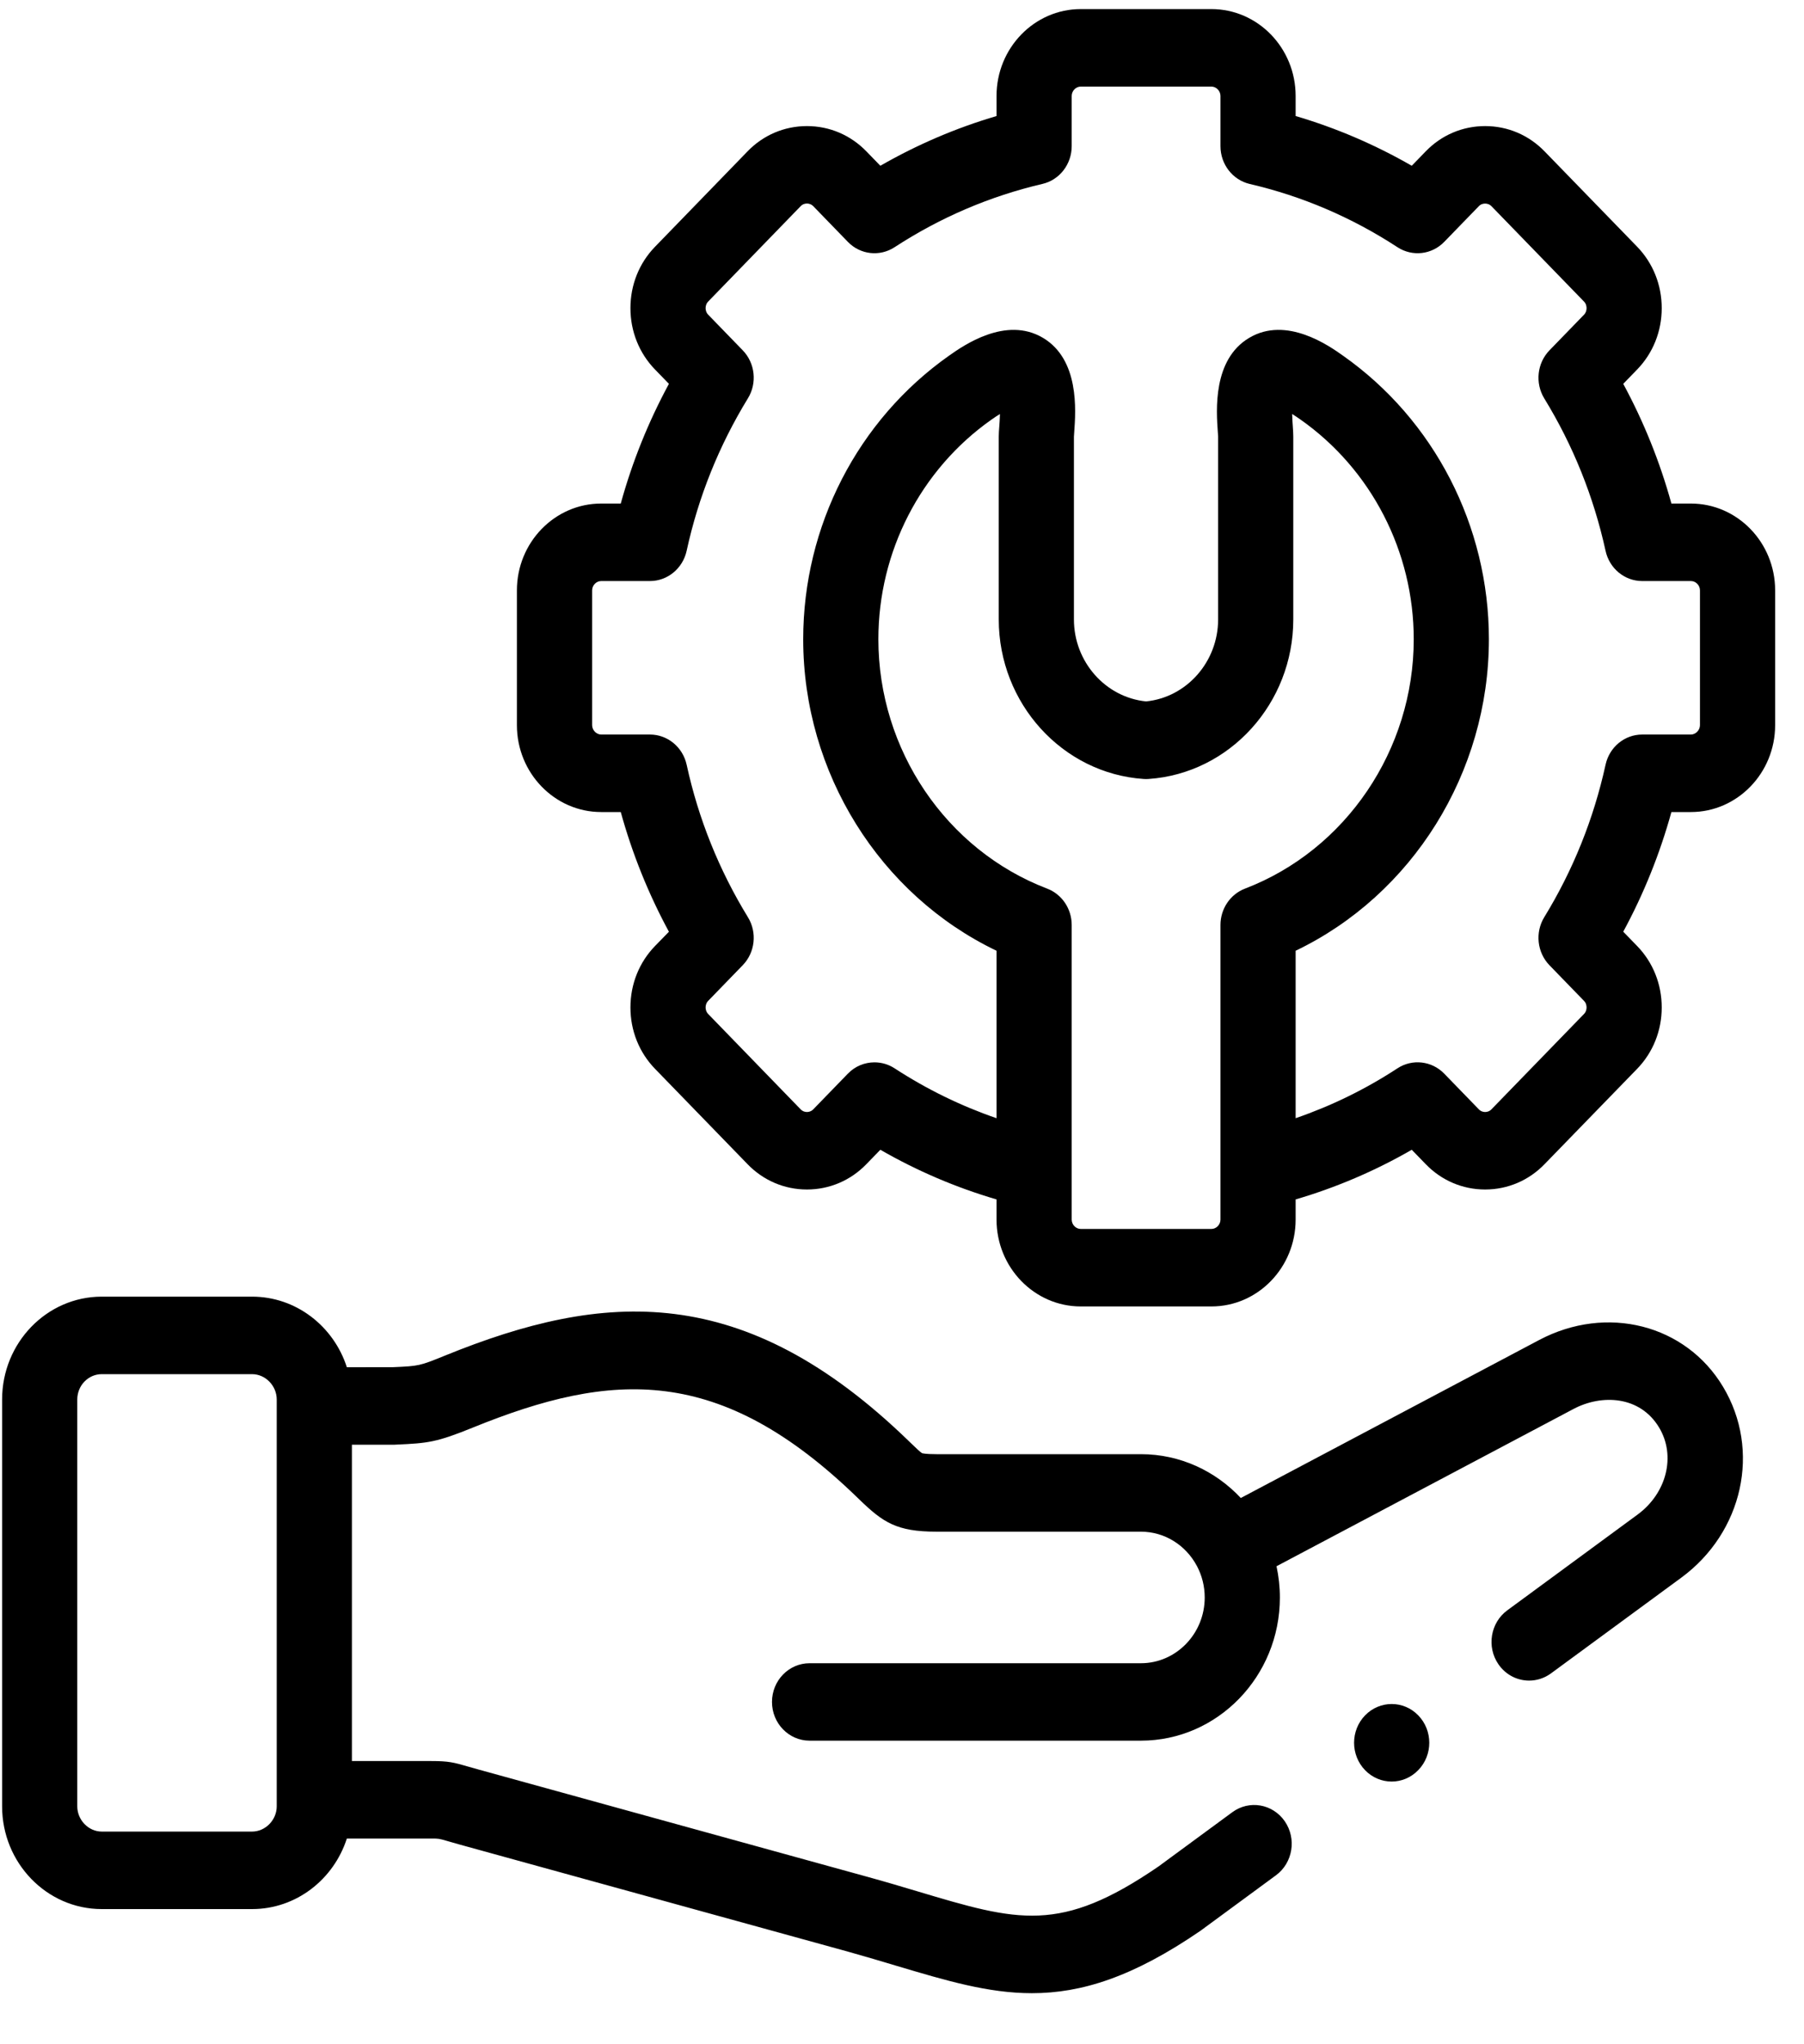 <?xml version="1.0" encoding="UTF-8"?>
<svg width="30px" height="34px" viewBox="0 0 30 34" version="1.1" xmlns="http://www.w3.org/2000/svg" xmlns:xlink="http://www.w3.org/1999/xlink">
    <title>technical-support</title>
    <g id="Page-1" stroke="none" stroke-width="1" fill="none" fill-rule="evenodd">
        <g id="technical-support" fill="#000000" fill-rule="nonzero">
            <path d="M28.119,8.375 L27.795,8.375 C27.603,7.68 27.335,7.014 26.994,6.384 L27.225,6.146 C27.489,5.874 27.634,5.511 27.634,5.125 C27.634,4.738 27.489,4.376 27.225,4.103 L25.689,2.521 C25.425,2.247 25.073,2.097 24.697,2.097 C24.322,2.097 23.969,2.247 23.707,2.52 L23.477,2.757 C22.865,2.405 22.219,2.128 21.546,1.93 L21.546,1.596 C21.546,0.799 20.918,0.151 20.145,0.151 L17.973,0.151 C17.201,0.151 16.572,0.799 16.572,1.596 L16.572,1.93 C15.899,2.128 15.253,2.405 14.64,2.757 L14.411,2.521 C14.147,2.247 13.795,2.097 13.419,2.097 C13.044,2.097 12.691,2.247 12.429,2.52 L10.893,4.104 C10.629,4.376 10.484,4.738 10.484,5.125 C10.484,5.511 10.629,5.874 10.893,6.146 L11.124,6.384 C10.782,7.016 10.514,7.682 10.323,8.375 L9.997,8.375 C9.225,8.375 8.596,9.023 8.596,9.819 L8.596,12.061 C8.596,12.858 9.225,13.506 9.997,13.506 L10.323,13.506 C10.514,14.198 10.782,14.865 11.124,15.497 L10.893,15.734 C10.629,16.006 10.484,16.369 10.484,16.756 C10.484,17.142 10.629,17.505 10.893,17.777 L12.428,19.359 C12.691,19.633 13.044,19.784 13.419,19.784 L13.419,19.784 C13.795,19.784 14.147,19.633 14.409,19.361 L14.64,19.123 C15.253,19.476 15.9,19.752 16.572,19.949 L16.572,20.284 C16.572,21.081 17.201,21.729 17.973,21.729 L20.145,21.729 C20.918,21.729 21.546,21.081 21.546,20.284 L21.546,19.949 C22.218,19.752 22.865,19.476 23.477,19.123 L23.706,19.359 C23.969,19.633 24.322,19.784 24.697,19.784 C25.073,19.784 25.425,19.633 25.687,19.361 L27.225,17.777 C27.489,17.505 27.634,17.142 27.634,16.756 C27.634,16.369 27.489,16.006 27.225,15.734 L26.994,15.496 C27.335,14.867 27.603,14.2 27.795,13.506 L28.119,13.506 C28.891,13.506 29.52,12.858 29.52,12.061 L29.52,9.819 C29.52,9.023 28.892,8.375 28.119,8.375 Z M20.296,20.284 C20.296,20.369 20.227,20.44 20.145,20.44 L17.973,20.44 C17.891,20.44 17.822,20.369 17.822,20.284 L17.822,19.448 L17.822,15.384 C17.822,15.115 17.66,14.874 17.415,14.78 C15.735,14.138 14.607,12.471 14.607,10.632 C14.607,9.175 15.31,7.809 16.488,6.979 C16.541,6.942 16.588,6.911 16.629,6.886 C16.627,6.97 16.621,7.05 16.618,7.091 C16.613,7.157 16.609,7.208 16.609,7.26 L16.609,10.302 C16.609,11.698 17.667,12.864 19.018,12.956 C19.045,12.958 19.073,12.958 19.1,12.956 C20.45,12.864 21.507,11.698 21.507,10.302 L21.507,7.26 C21.507,7.209 21.503,7.157 21.499,7.092 C21.496,7.051 21.49,6.97 21.488,6.886 C21.529,6.911 21.575,6.942 21.628,6.979 C22.806,7.809 23.51,9.175 23.51,10.632 C23.51,12.471 22.382,14.137 20.703,14.78 C20.459,14.874 20.296,15.115 20.296,15.384 L20.296,19.448 L20.296,20.284 L20.296,20.284 Z M28.27,12.061 C28.27,12.144 28.199,12.217 28.119,12.217 L27.309,12.217 C27.017,12.217 26.764,12.425 26.7,12.719 C26.502,13.621 26.159,14.474 25.681,15.254 C25.525,15.508 25.561,15.841 25.767,16.054 L26.341,16.646 C26.379,16.684 26.384,16.731 26.384,16.756 C26.384,16.78 26.379,16.827 26.341,16.865 L24.802,18.451 C24.767,18.487 24.726,18.495 24.697,18.495 C24.669,18.495 24.627,18.487 24.591,18.449 L24.017,17.857 C23.81,17.644 23.487,17.607 23.24,17.768 C22.707,18.117 22.139,18.394 21.546,18.598 L21.546,15.813 C23.485,14.883 24.76,12.855 24.76,10.632 C24.76,8.749 23.852,6.985 22.333,5.915 C22.101,5.75 21.393,5.251 20.774,5.619 C20.166,5.98 20.226,6.826 20.252,7.187 C20.254,7.219 20.257,7.245 20.257,7.26 L20.257,10.302 C20.257,11.007 19.734,11.598 19.059,11.666 C18.383,11.598 17.859,11.007 17.859,10.302 L17.859,7.264 C17.86,7.245 17.862,7.219 17.864,7.187 C17.89,6.826 17.951,5.98 17.344,5.619 C16.725,5.251 16.017,5.75 15.783,5.915 C14.264,6.986 13.357,8.749 13.357,10.632 C13.357,12.855 14.632,14.883 16.572,15.813 L16.572,18.598 C15.979,18.394 15.411,18.117 14.876,17.768 C14.773,17.701 14.657,17.669 14.542,17.669 C14.38,17.669 14.22,17.733 14.1,17.857 L13.524,18.451 C13.489,18.487 13.448,18.495 13.419,18.495 C13.391,18.495 13.349,18.487 13.313,18.449 L11.777,16.865 C11.74,16.827 11.734,16.78 11.734,16.756 C11.734,16.731 11.74,16.684 11.777,16.646 L12.351,16.054 C12.558,15.841 12.594,15.508 12.437,15.254 C11.957,14.47 11.614,13.617 11.419,12.72 C11.355,12.426 11.101,12.217 10.809,12.217 L9.998,12.217 C9.917,12.217 9.847,12.144 9.847,12.061 L9.847,9.819 C9.847,9.735 9.916,9.664 9.998,9.664 L10.809,9.664 C11.101,9.664 11.355,9.454 11.419,9.16 C11.614,8.263 11.957,7.411 12.437,6.626 C12.594,6.372 12.558,6.039 12.351,5.826 L11.777,5.234 C11.74,5.196 11.734,5.149 11.734,5.125 C11.734,5.1 11.74,5.053 11.777,5.015 L13.314,3.43 C13.349,3.393 13.391,3.385 13.419,3.385 C13.448,3.385 13.489,3.393 13.526,3.431 L14.1,4.023 C14.306,4.236 14.629,4.273 14.876,4.112 C15.635,3.617 16.462,3.263 17.335,3.059 C17.62,2.993 17.822,2.732 17.822,2.431 L17.822,1.596 C17.822,1.512 17.891,1.44 17.973,1.44 L20.145,1.44 C20.227,1.44 20.296,1.512 20.296,1.596 L20.296,2.431 C20.296,2.732 20.498,2.993 20.783,3.06 C21.657,3.263 22.483,3.617 23.24,4.112 C23.488,4.273 23.81,4.236 24.017,4.023 L24.592,3.43 C24.627,3.393 24.669,3.386 24.697,3.386 C24.726,3.386 24.767,3.393 24.804,3.431 L26.341,5.015 C26.379,5.054 26.384,5.1 26.384,5.125 C26.384,5.149 26.379,5.196 26.341,5.235 L25.767,5.827 C25.561,6.04 25.525,6.372 25.681,6.627 C26.159,7.407 26.502,8.259 26.7,9.161 C26.764,9.455 27.017,9.664 27.309,9.664 L28.119,9.664 C28.201,9.664 28.27,9.735 28.27,9.819 L28.27,12.061 L28.27,12.061 Z" id="Shape"></path>
            <path d="M22.701,28.53 C22.457,28.782 22.457,29.19 22.701,29.442 C22.823,29.568 22.983,29.631 23.143,29.631 C23.302,29.631 23.462,29.568 23.584,29.442 L23.586,29.44 C23.83,29.189 23.829,28.781 23.585,28.53 C23.341,28.278 22.945,28.279 22.701,28.53 Z" id="Path"></path>
            <path d="M25.596,22.287 L20.634,24.915 C20.214,24.466 19.625,24.186 18.973,24.186 L15.573,24.186 C15.383,24.186 15.336,24.17 15.333,24.169 C15.305,24.154 15.218,24.069 15.148,24.002 L15.117,23.972 C12.367,21.302 10.043,21.471 7.401,22.546 C6.974,22.72 6.966,22.72 6.536,22.739 L5.768,22.74 C5.549,22.059 4.925,21.566 4.192,21.566 L1.692,21.566 C0.778,21.566 0.035,22.333 0.035,23.277 L0.035,30.043 C0.035,30.985 0.778,31.752 1.692,31.752 L4.192,31.752 C4.925,31.752 5.548,31.26 5.768,30.579 L7.174,30.579 C7.298,30.579 7.298,30.579 7.442,30.621 C7.495,30.636 7.559,30.655 7.641,30.678 L14.109,32.462 C14.395,32.542 14.656,32.62 14.909,32.696 C15.738,32.943 16.434,33.151 17.16,33.151 C17.981,33.151 18.839,32.885 19.968,32.11 C19.973,32.106 19.978,32.102 19.984,32.098 L21.219,31.19 C21.5,30.983 21.565,30.581 21.365,30.291 C21.164,30.001 20.774,29.934 20.493,30.141 L19.266,31.043 C17.629,32.166 16.933,31.958 15.257,31.457 C14.999,31.38 14.732,31.3 14.434,31.218 L7.965,29.433 C7.89,29.412 7.83,29.395 7.781,29.381 C7.545,29.312 7.457,29.29 7.174,29.29 L5.852,29.29 L5.852,24.029 L6.527,24.029 C6.536,24.029 6.545,24.029 6.554,24.029 L6.59,24.027 C7.114,24.004 7.26,23.989 7.86,23.745 C10.181,22.801 11.972,22.689 14.261,24.911 L14.292,24.941 C14.684,25.32 14.909,25.475 15.573,25.475 L18.973,25.475 C19.372,25.475 19.72,25.703 19.901,26.04 C19.903,26.043 19.905,26.047 19.907,26.051 C19.988,26.205 20.034,26.382 20.034,26.57 C20.034,27.172 19.558,27.663 18.973,27.663 L13.463,27.663 C13.118,27.663 12.838,27.951 12.838,28.307 C12.838,28.663 13.118,28.951 13.463,28.951 L18.973,28.951 C20.247,28.951 21.284,27.883 21.284,26.57 C21.284,26.391 21.264,26.217 21.228,26.05 L26.167,23.434 C26.635,23.186 27.274,23.213 27.591,23.744 C27.872,24.212 27.718,24.834 27.232,25.191 L25.066,26.783 C24.785,26.989 24.719,27.392 24.919,27.681 C25.041,27.858 25.233,27.952 25.429,27.952 C25.554,27.952 25.681,27.913 25.791,27.833 L27.958,26.241 C28.987,25.485 29.286,24.12 28.655,23.067 C28.034,22.028 26.719,21.693 25.596,22.287 Z M4.602,30.043 C4.602,30.27 4.414,30.463 4.192,30.463 L1.692,30.463 C1.471,30.463 1.285,30.27 1.285,30.043 L1.285,23.277 C1.285,23.044 1.468,22.855 1.692,22.855 L4.192,22.855 C4.414,22.855 4.602,23.048 4.602,23.277 L4.602,30.043 Z" id="Shape"></path>
        </g>
    </g>
</svg>
